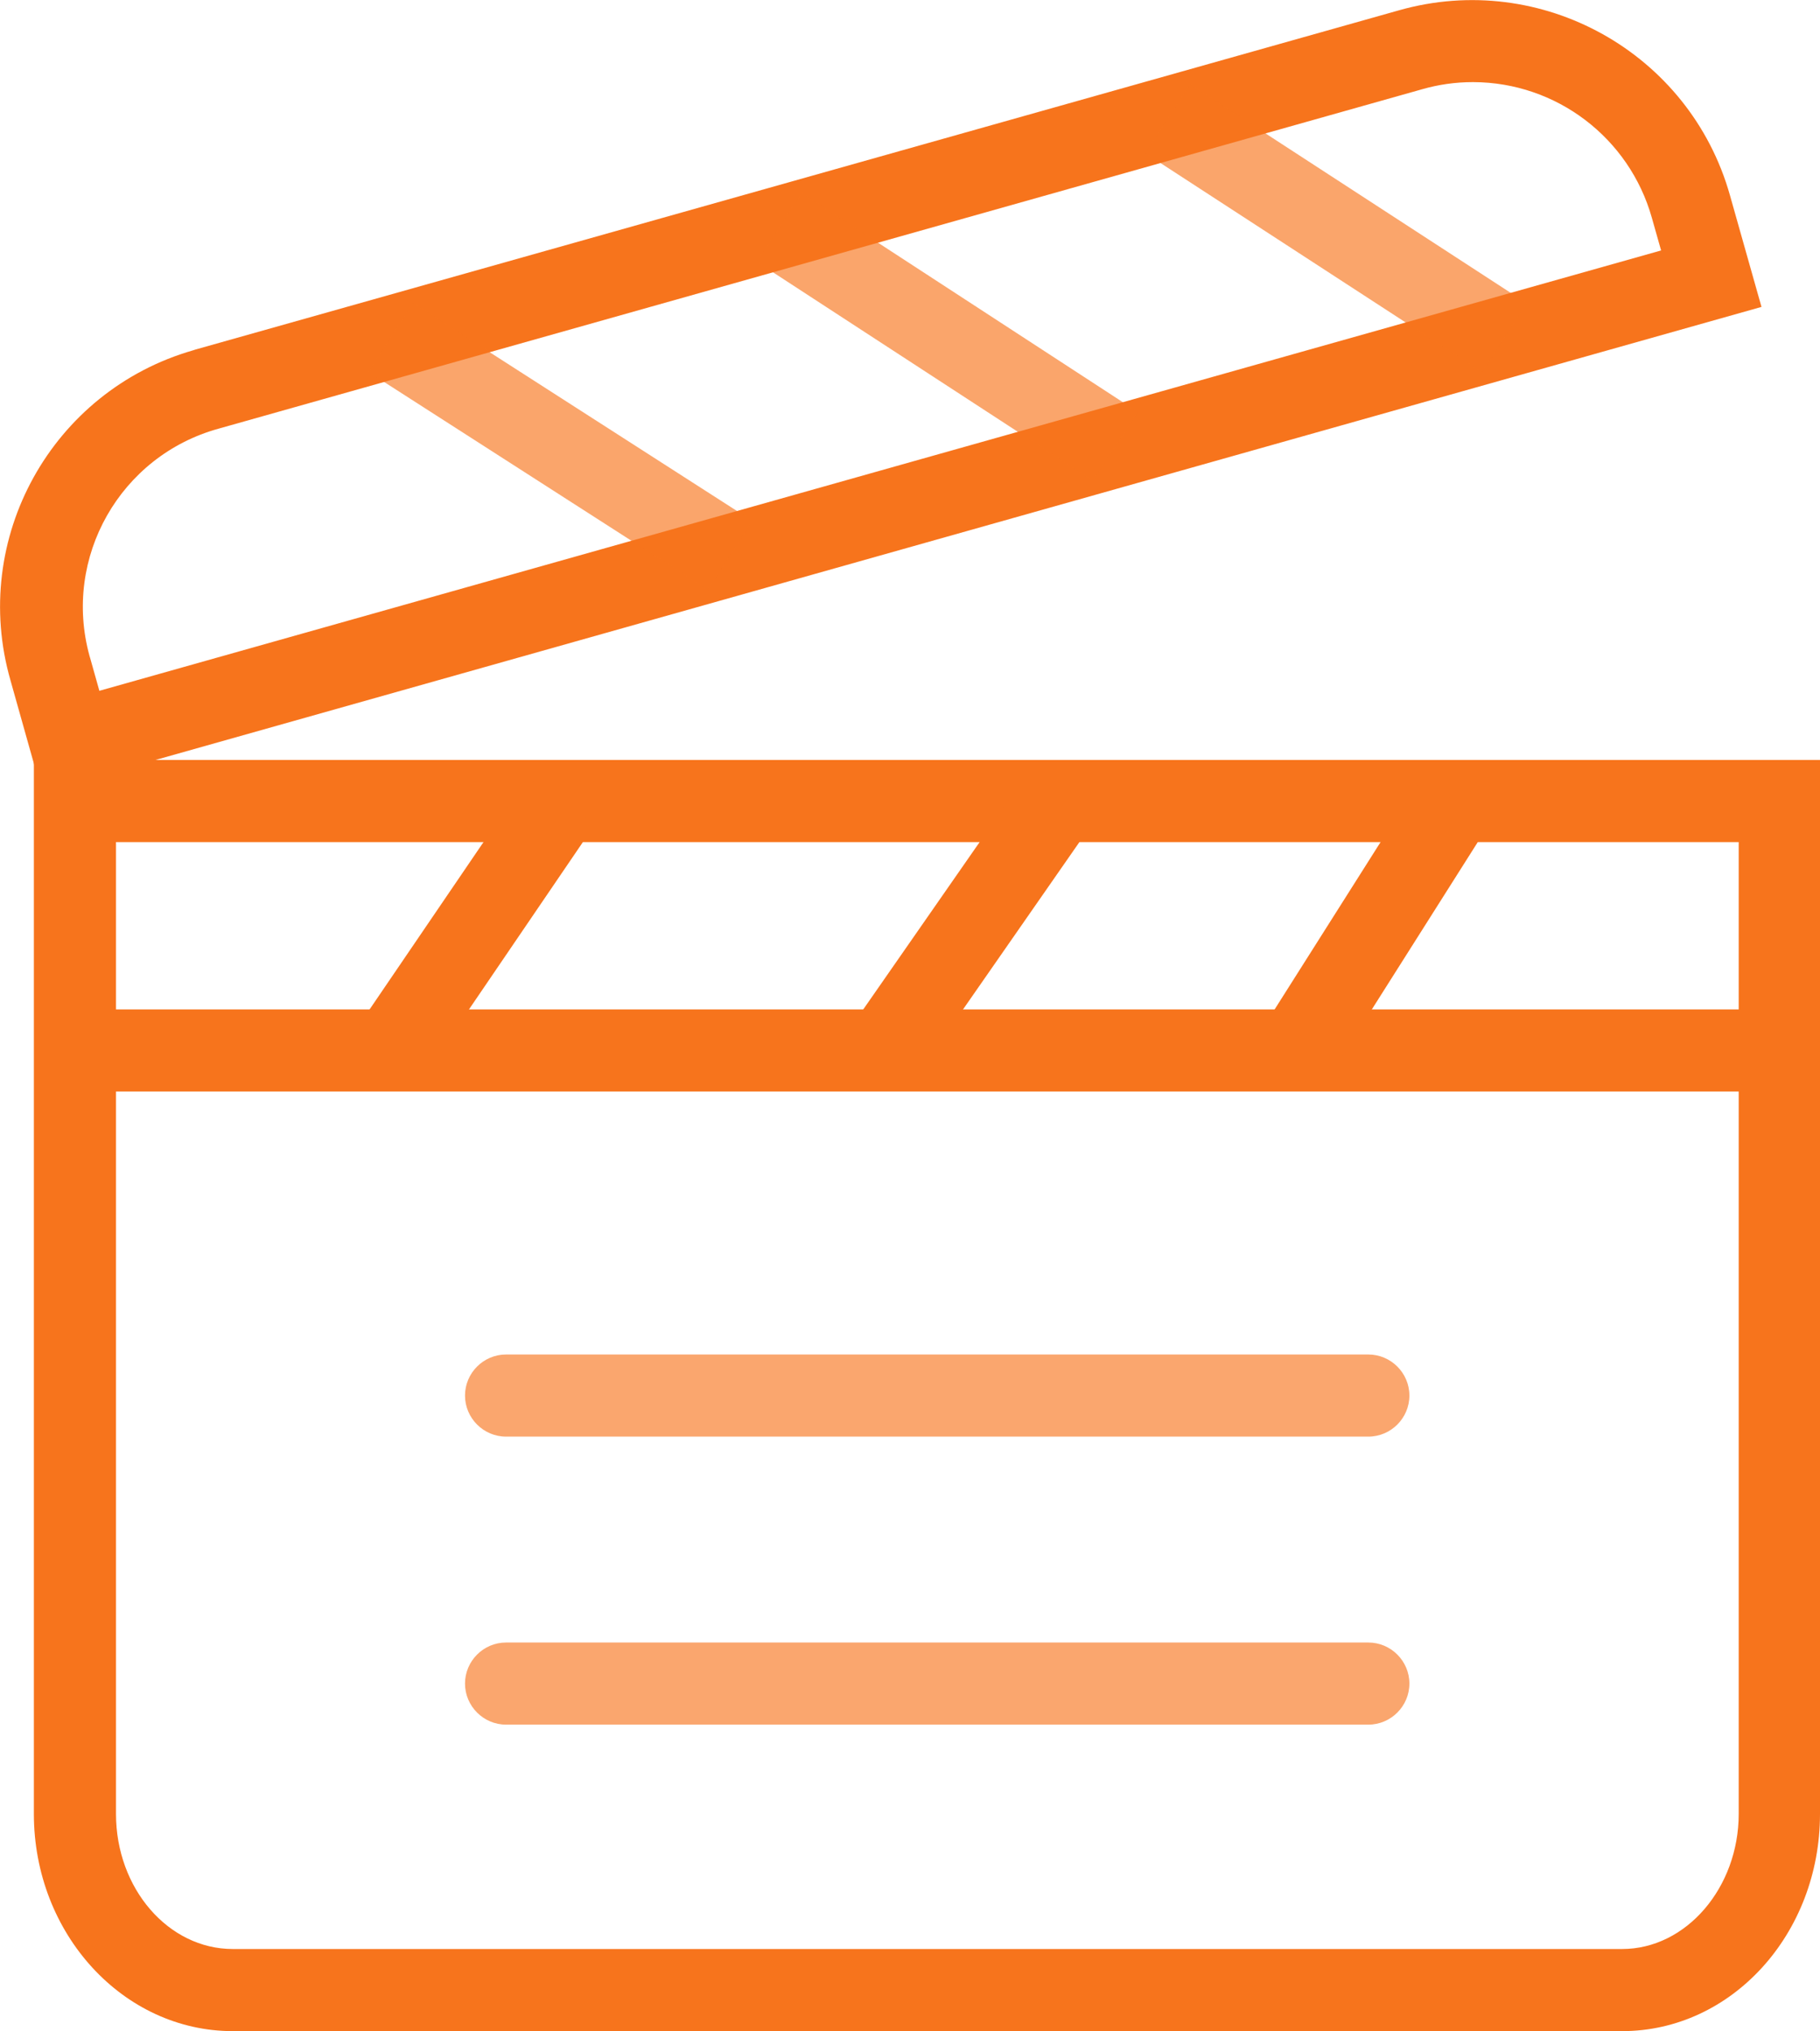 <?xml version="1.0" encoding="utf-8"?>
<!-- Generator: Adobe Illustrator 24.0.1, SVG Export Plug-In . SVG Version: 6.00 Build 0)  -->
<svg version="1.1" id="_ÎÓÈ_1" xmlns="http://www.w3.org/2000/svg" xmlns:xlink="http://www.w3.org/1999/xlink" x="0px" y="0px"
	 viewBox="0 0 88.65 98.94" style="enable-background:new 0 0 88.65 98.94;" xml:space="preserve">
<style type="text/css">
	.st0{fill:#F7741C;}
	.st1{opacity:0.65;}
	.st2{opacity:0.64;}
</style>
<title>icons_unbranded_RGB</title>
<path class="st0" d="M79.01,98.94H11.34c-5.34,0-9.69-4.74-9.69-10.58V37.02h87v51.34C88.65,94.2,84.35,98.94,79.01,98.94z
	 M5.65,41.02v47.34c0,3.63,2.55,6.58,5.69,6.58h67.67c3.13,0,5.68-3,5.68-6.58V41.02H5.65z"/>
<path class="st0" d="M2.04,38.58l-1.53-5.44c-1.98-6.9,2.01-14.1,8.91-16.08c0.03-0.01,0.06-0.02,0.09-0.03L68.15,0.5
	c6.93-1.96,14.15,2.07,16.11,9l1.54,5.45L2.04,38.58z M71.73,4c-0.84,0-1.67,0.12-2.47,0.35l0,0L10.65,20.88
	c-4.79,1.32-7.61,6.27-6.29,11.07c0.01,0.03,0.02,0.07,0.03,0.1l0.45,1.6L80.91,12.2l-0.45-1.59c-1.1-3.9-4.65-6.6-8.7-6.61L71.73,4
	z"/>
<g class="st1">
	
		<rect x="63.09" y="1.31" transform="matrix(0.545 -0.838 0.838 0.545 20.305 59.616)" class="st0" width="4" height="19.57"/>
</g>
<g class="st1">
	<rect x="44.15" y="6.66" transform="matrix(0.546 -0.838 0.838 0.546 7.178 46.113)" class="st0" width="4" height="19.54"/>
</g>
<g class="st1">
	
		<rect x="25.31" y="11.91" transform="matrix(0.54 -0.841 0.841 0.54 -5.735 32.972)" class="st0" width="4" height="19.66"/>
</g>
<rect x="3.65" y="49.17" class="st0" width="83.04" height="4"/>
<rect x="15.83" y="43.08" transform="matrix(0.563 -0.827 0.827 0.563 -27.131 38.88)" class="st0" width="14.7" height="4"/>
<rect x="39.46" y="43.78" transform="matrix(0.571 -0.821 0.821 0.571 -17.489 58.095)" class="st0" width="14.73" height="3.99"/>
<rect x="59.86" y="43.11" transform="matrix(0.535 -0.845 0.845 0.535 -6.945 77.6)" class="st0" width="14.38" height="4"/>
<g class="st2">
	<path class="st0" d="M66.65,69.98h-42c-1.1,0-2-0.9-2-2s0.9-2,2-2h42c1.1,0,2,0.9,2,2S67.75,69.98,66.65,69.98z"/>
</g>
<g class="st2">
	<path class="st0" d="M66.65,84.01h-42c-1.1,0-2-0.9-2-2s0.9-2,2-2h42c1.1,0,2,0.9,2,2S67.75,84.01,66.65,84.01z"/>
</g>
</svg>
